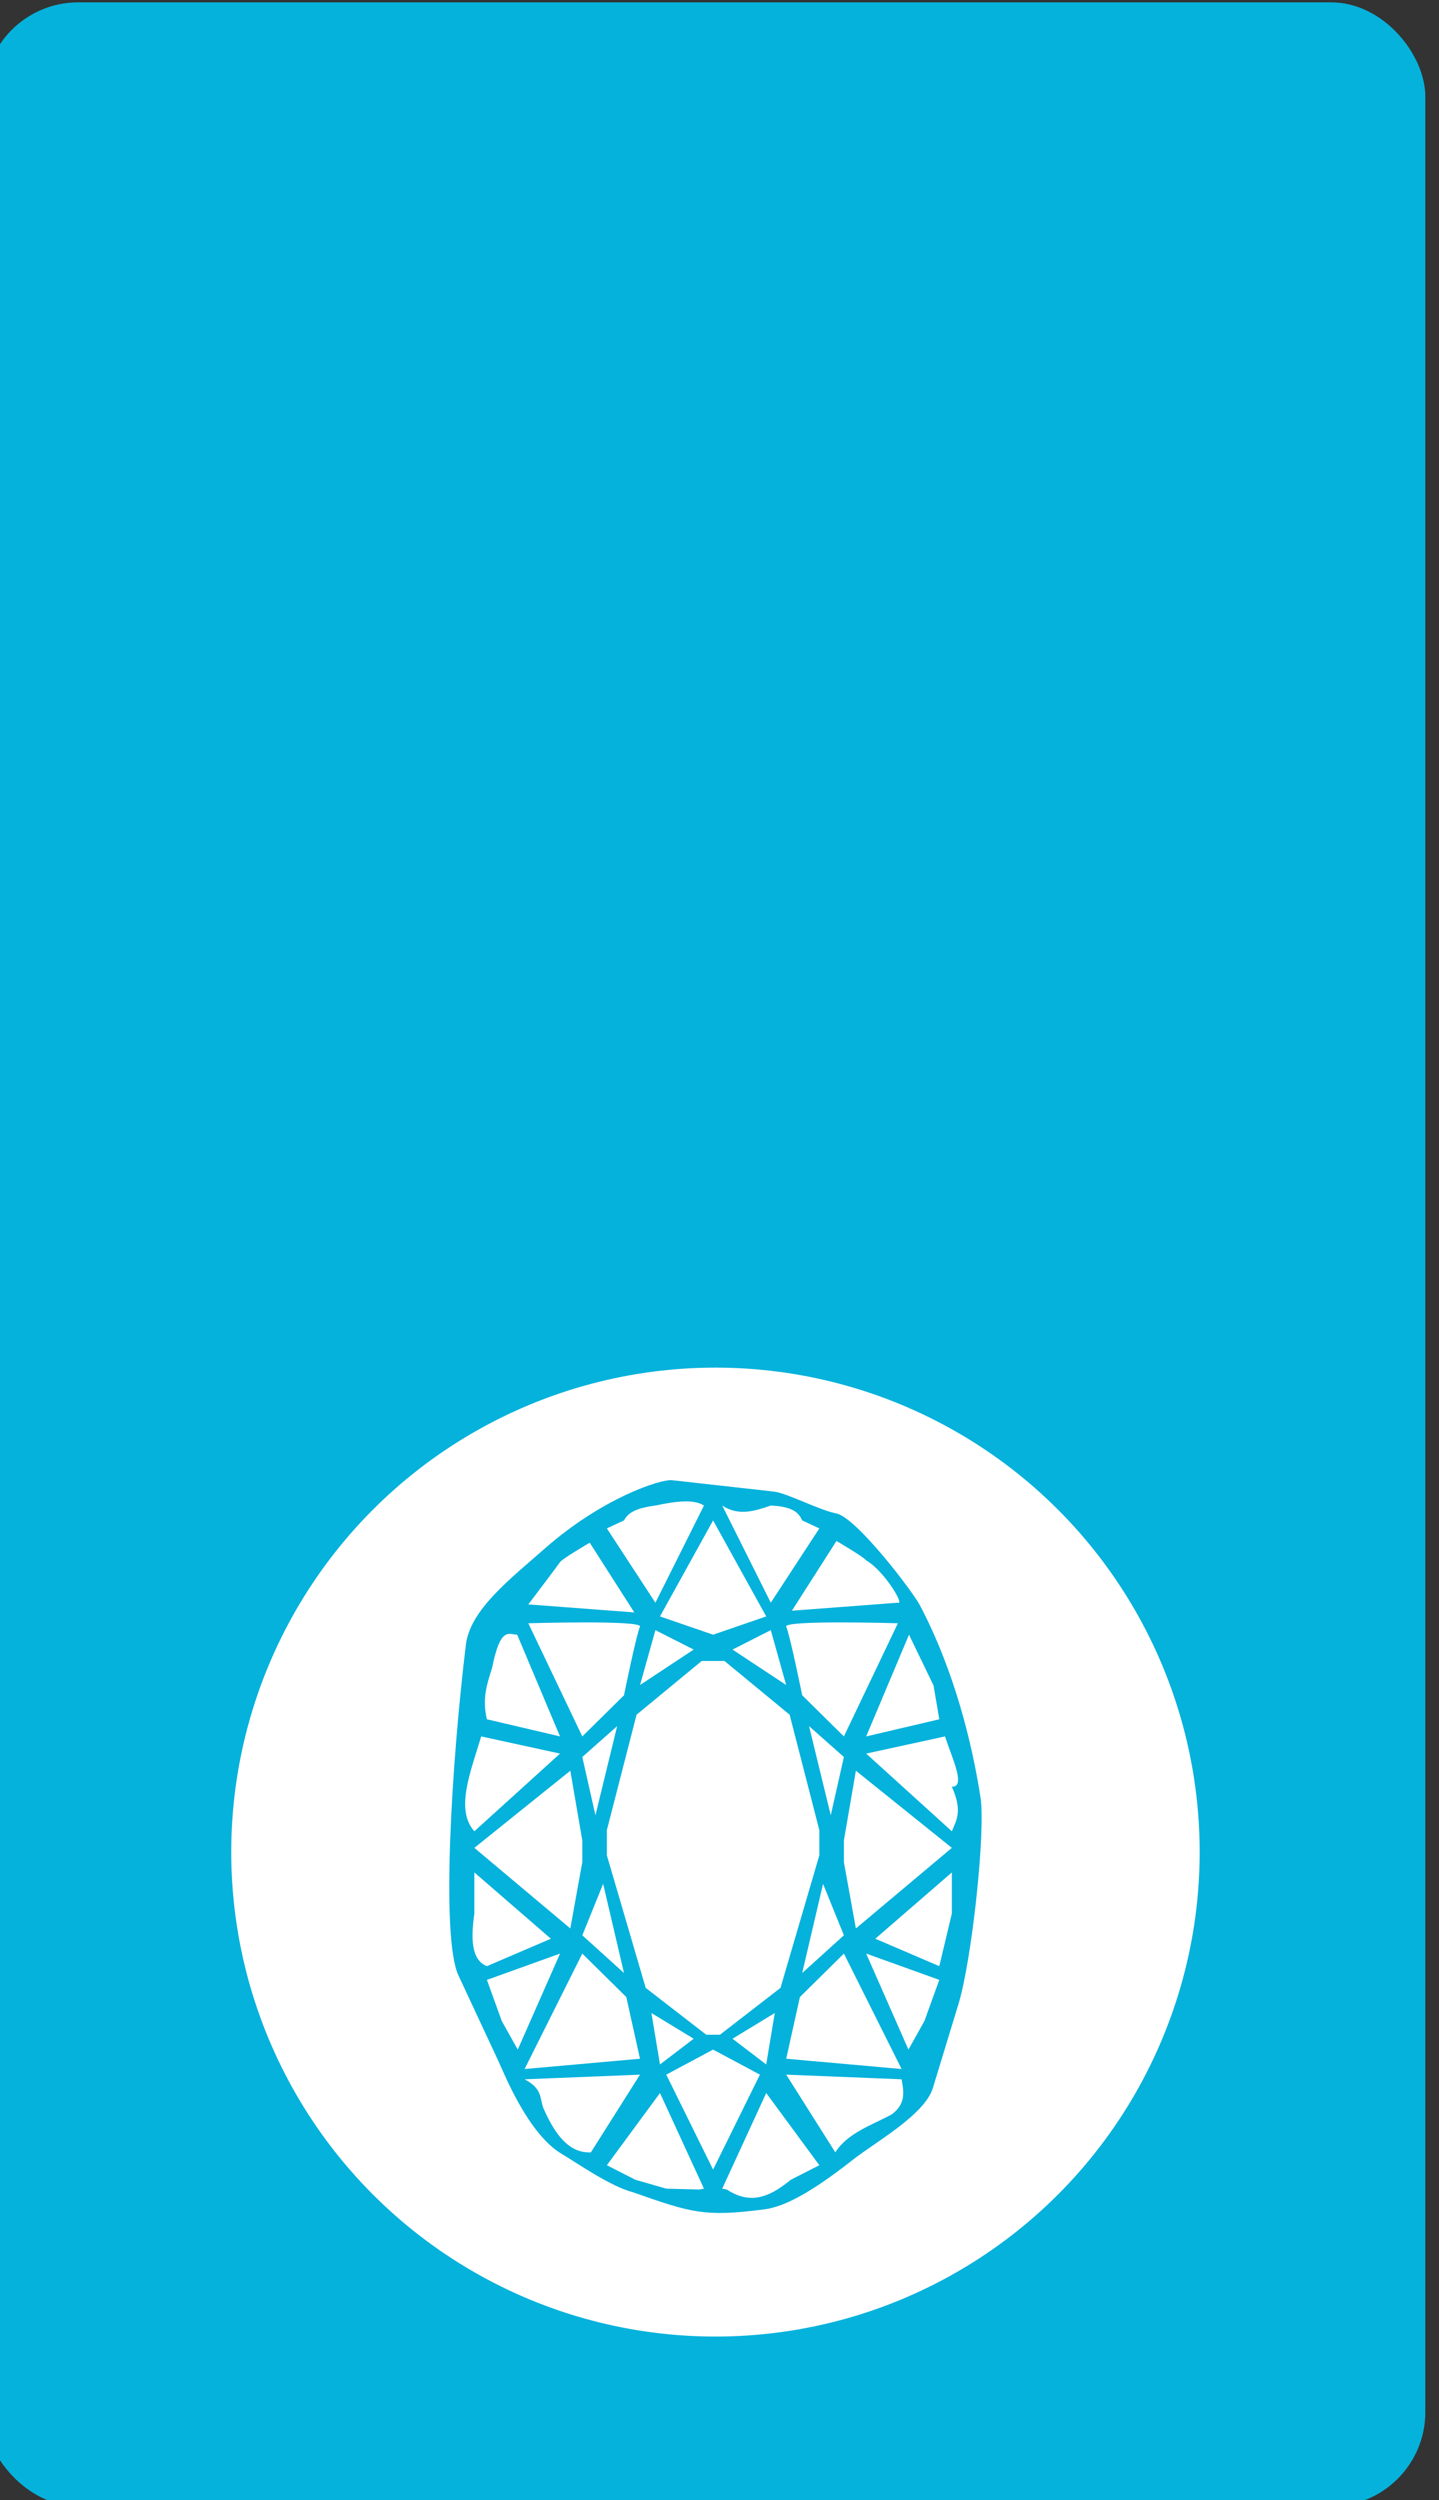 <?xml version="1.0" encoding="UTF-8" standalone="no"?>
<!-- Created with Inkscape (http://www.inkscape.org/) -->

<svg
   width="169.731mm"
   height="294.731mm"
   viewBox="0 0 169.731 294.731"
   version="1.1"
   id="svg1"
   xml:space="preserve"
   xmlns="http://www.w3.org/2000/svg"
   xmlns:svg="http://www.w3.org/2000/svg"><rect x="0" y="0" width="169.731" height="294.731" fill="#333333" stroke="none"/><defs
     id="defs1" /><g
     id="layer7"
     transform="matrix(0.265,0,0,0.265,1194.331,-175.563)"><g
       id="g17"
       style="stroke:none"><g
         id="g52"><rect
           style="fill:#05b2dc;fill-opacity:1;stroke:none;stroke-width:1.002;stroke-linejoin:bevel;stroke-dasharray:none;stroke-opacity:1"
           id="rect1551-9-7-9-1"
           width="641.501"
           height="1113.942"
           x="-4514.008"
           y="663.544"
           ry="41.931" /><circle
           style="fill:#ffffff;fill-opacity:1;stroke:none;stroke-width:2.851;stroke-linejoin:bevel;stroke-dasharray:none"
           id="path3-3-6"
           cx="-4188.46"
           cy="1486.426"
           r="215.522" /><path
           id="path102"
           style="fill:#05b2dc;fill-opacity:1;stroke:none;stroke-width:0;stroke-linecap:butt;stroke-linejoin:miter;stroke-miterlimit:10;stroke-dasharray:none;stroke-opacity:1"
           d="m -4102.312,1389.72 10.932,22.627 2.542,15 -32.54,7.626 z m -32.287,-41.689 c 0,0 12.203,7.116 13.221,8.64 8.101,4.63 17.333,20.226 14.111,18.816 l -47.16,3.558 z m -50.844,-15.762 c 7.203,4.759 14.406,2.487 21.609,0 10.143,0.449 12.5,3.388 13.982,6.606 l 7.628,3.558 -21.61,33.055 z m 28.439,79.826 -23.863,-15.762 17.034,-8.64 z m 7.153,4.578 c 0,0 -5.594,-27.457 -7.117,-30.511 -1.525,-3.048 49.702,-1.524 49.702,-1.524 l -24.027,50.335 z m 63.556,18.3 c 3.162,9.676 9.462,22.596 3.051,22.375 4.904,10.979 1.958,14.961 0,19.825 l -38.133,-34.567 z m -50.845,35.083 -9.659,-39.661 15.506,13.734 z m 5.847,20.851 v -9.666 l 5.338,-31.009 42.712,34.315 -42.712,35.845 z m -18.558,49.315 9.277,-39.655 9.28,22.879 z m 61.014,-3.048 -28.474,-12.204 34.067,-29.491 v 18.306 z m 0,6.102 -6.611,18.302 -7.115,12.711 -18.814,-42.708 z m -16.78,39.656 -51.351,-4.576 6.102,-27.454 19.574,-19.32 z m 0,4.577 c 1,5.444 2.048,10.893 -4.464,15.662 -8.535,4.605 -19.604,8.186 -25.025,16.84 l -21.862,-34.575 z m -36.606,38.221 -12.712,6.48 c -8.911,7.274 -17.569,11.5 -28.474,4.325 l -2.033,-0.382 19.576,-42.543 z m -47.288,-51.44 v 0 l 20.847,11.146 -20.847,42.239 v 0 0 0 l -20.845,-42.239 z m 8.644,-4.832 18.814,-11.439 -3.813,22.88 z m 38.644,-92.79 v 11.184 l -17.288,58.982 -26.947,20.844 h -3.052 v 0 h -3.049 l -26.947,-20.844 -17.289,-58.982 v -11.184 l 13.22,-51.355 28.983,-23.893 h 5.082 v 0 h 5.082 l 28.982,23.893 z m -147.96,-49.321 c -2.262,-9.248 0.153,-16.025 2.325,-22.931 3.717,-18.614 7.434,-14.75 11.15,-14.696 l 19.067,45.253 z m 18.431,-51.103 c 0,0 13.094,-17.286 14.112,-18.816 1.015,-1.524 13.218,-8.634 13.218,-8.634 l 19.831,31.009 z m 34.956,-33.811 7.627,-3.558 c 1.534,-2.793 4.192,-5.373 13.983,-6.606 9.474,-2.085 17.446,-2.791 21.609,0 l -21.609,43.219 z m 47.287,47.287 v 0 l -23.64,-8.13 23.64,-42.709 v 0 0 0 l 23.643,42.709 z m -8.644,6.612 -23.864,15.762 6.83,-24.403 z m -73.599,-11.694 c 0,0 51.227,-1.524 49.702,1.524 -1.526,3.054 -7.12,30.511 -7.12,30.511 l -18.558,18.3 z m -24.022,92.535 c -8.615,-9.634 -1.689,-26.404 3.049,-42.199 l 35.085,7.632 z m 63.557,-46.777 -9.663,39.661 -5.847,-25.927 z m -15.51,50.845 v 9.666 l -5.337,29.485 -42.71,-35.845 42.71,-34.315 z m 18.558,58.982 -18.558,-16.776 9.28,-22.879 z m -61.014,-3.048 c -6.868,-2.687 -7.241,-12.006 -5.591,-23.389 v -18.306 l 34.065,29.491 z m 13.729,37.116 -7.117,-12.711 -6.612,-18.302 32.543,-11.694 z m 48.303,-23.387 6.101,27.454 -51.353,4.576 25.675,-51.35 z m -15.762,69.108 c -9.706,0.438 -15.853,-7.876 -20.847,-19.027 -2.166,-4.491 -0.074,-8.977 -8.642,-13.474 l 51.353,-2.073 z m 50.336,16.142 -2.034,0.382 -14.745,-0.382 -13.729,-3.943 -12.711,-6.48 23.645,-32.12 z m -23.387,-78.134 18.812,11.439 -14.999,11.441 z m -8.261,79.711 c 26.052,9.188 31.96,11.089 58.641,7.619 9.485,-1.234 22.122,-8.553 39.036,-21.86 10.293,-8.098 32.209,-20.144 35.864,-32.127 l 11.402,-37.38 c 5.94,-19.475 12.135,-76.817 9.793,-91.887 -3.756,-24.175 -11.61,-56.326 -27.031,-85.578 -3.119,-5.916 -28.277,-39.105 -37.256,-40.771 -7.092,-1.316 -22.017,-9.055 -27.543,-9.673 l -45.419,-5.082 c -5.088,-0.569 -31.203,7.936 -56.799,30.498 -15.209,13.406 -33.107,27.079 -35.008,42.694 -6.336,52.035 -11.168,130.259 -3.324,147.071 l 17.703,37.944 c 2.705,5.799 13.237,32.613 28.39,41.566 6.818,4.029 21.589,14.445 31.552,16.968 z" /></g></g></g></svg>

